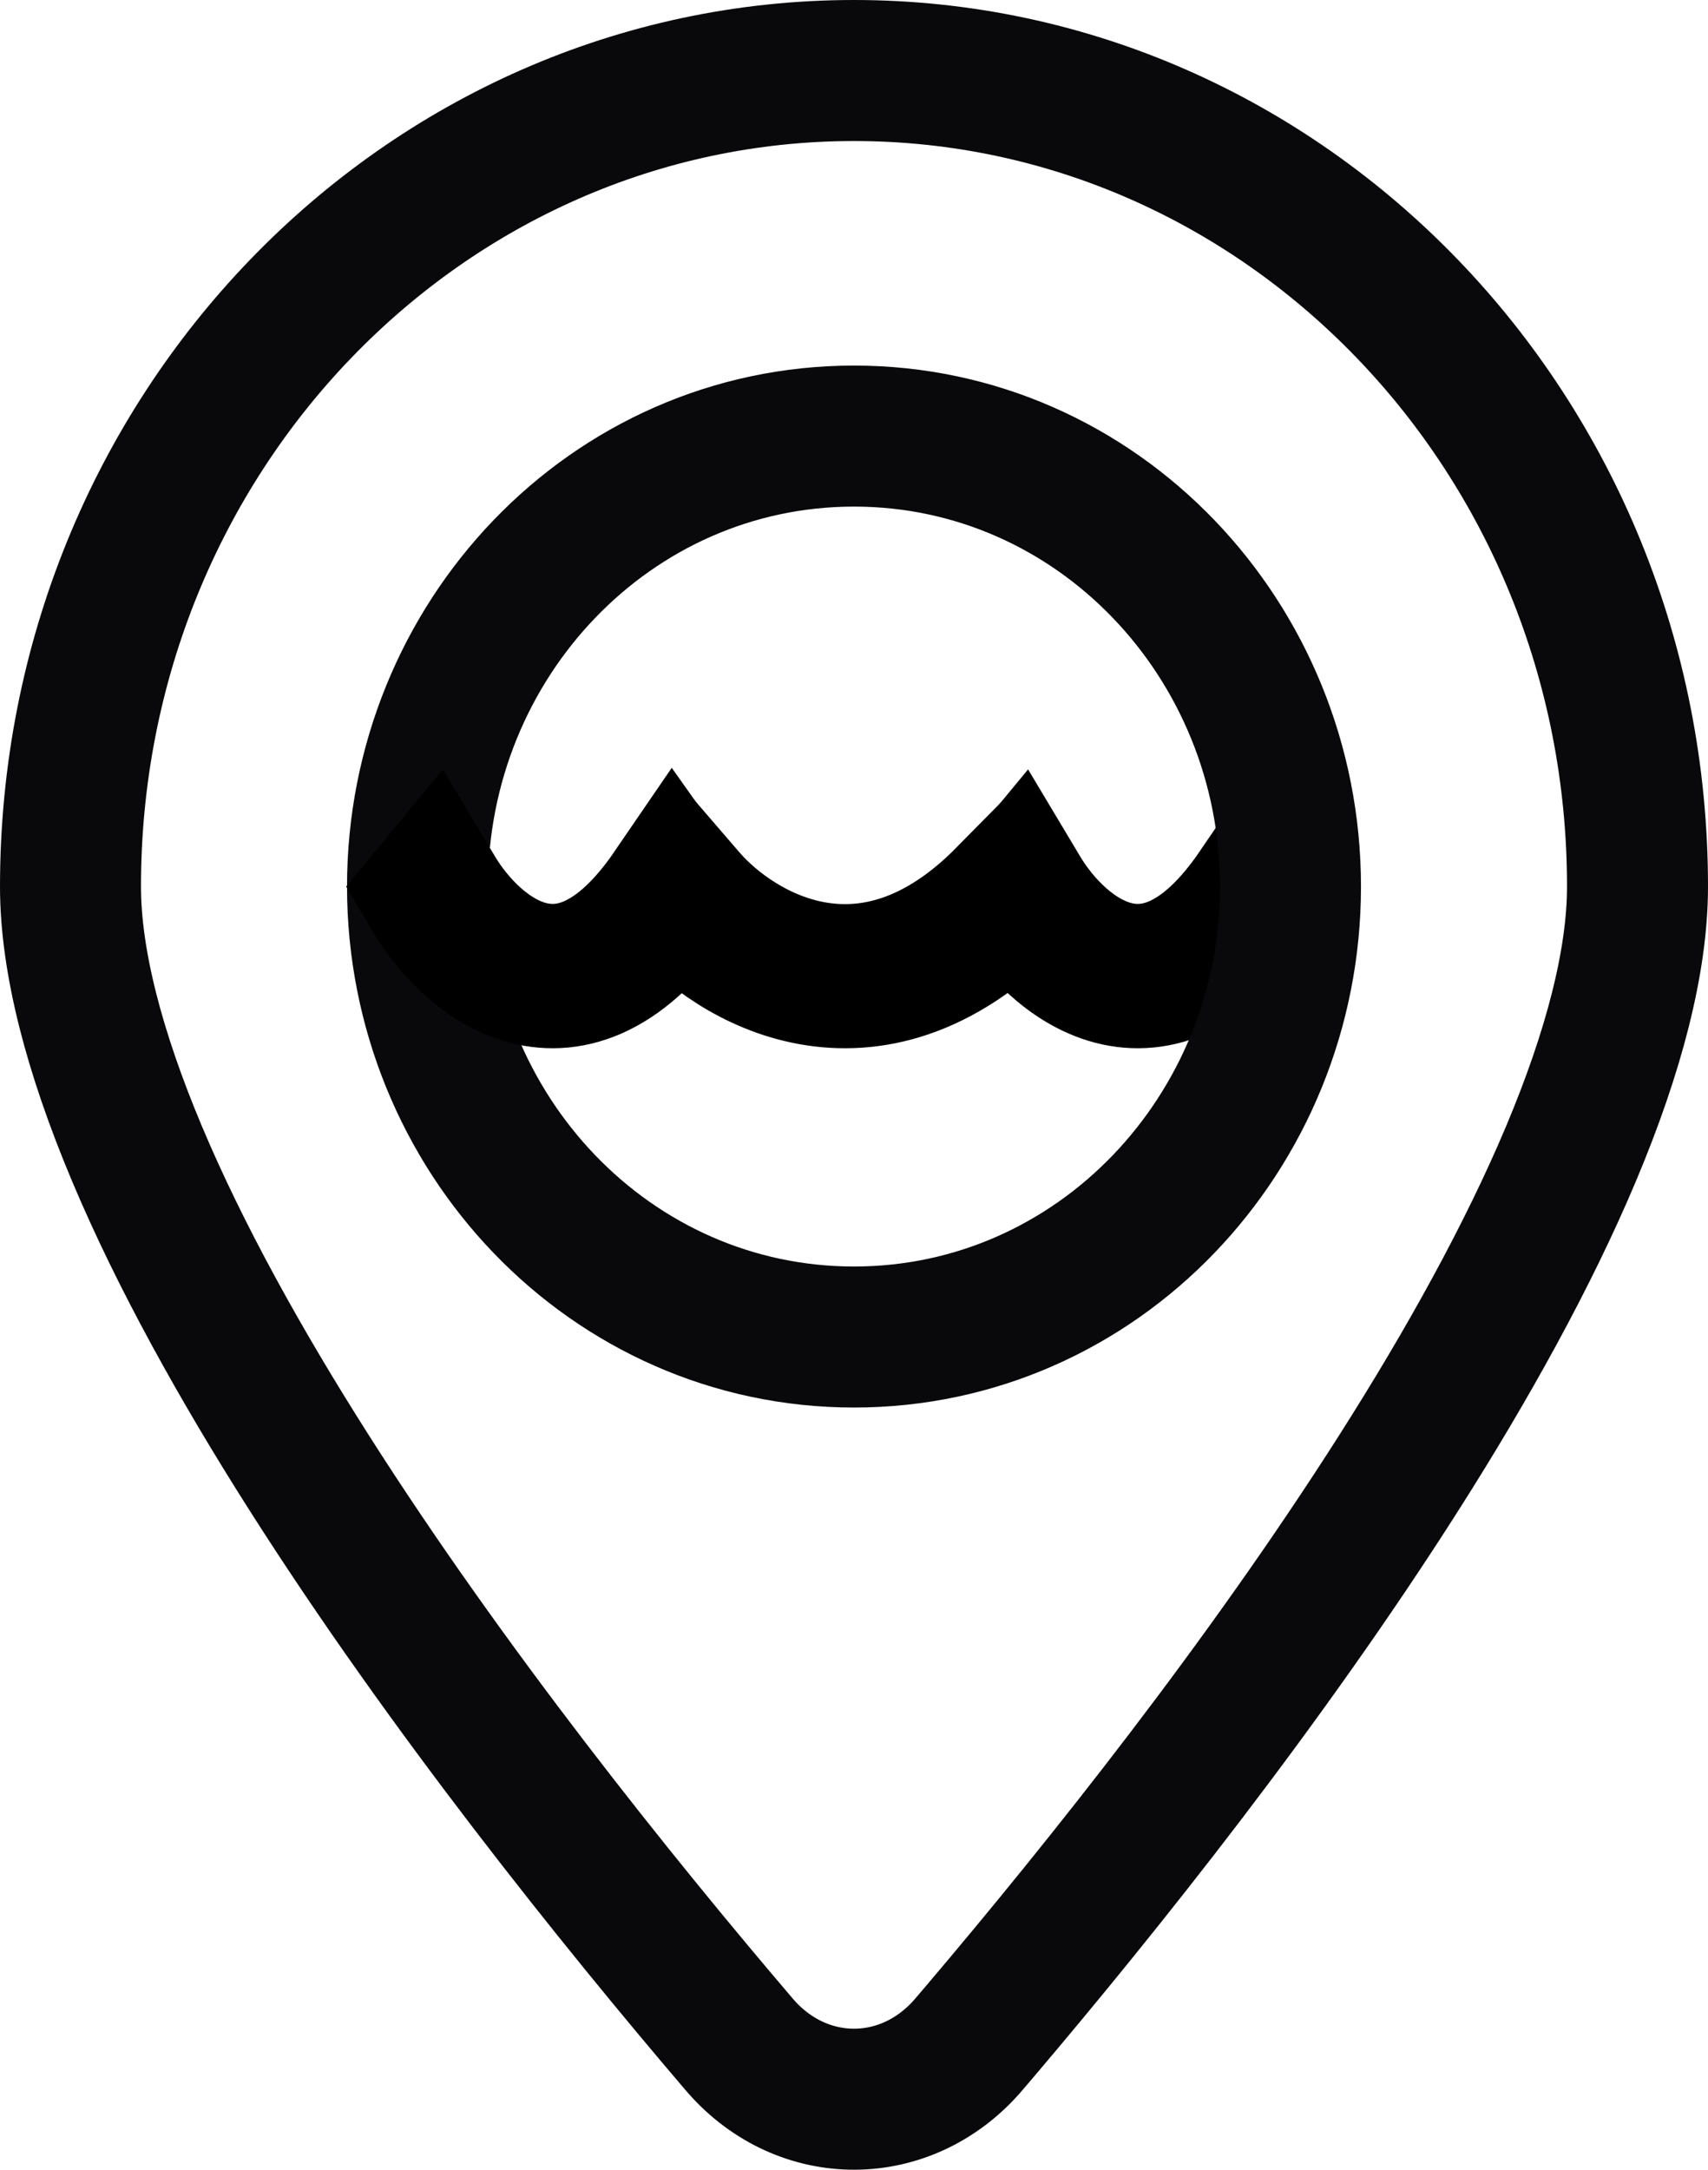 <svg width="630" height="800" viewBox="0 0 630 800" fill="none" xmlns="http://www.w3.org/2000/svg">
<path d="M372.237 331.452C346.334 357.729 320.825 363.255 299.441 359.404C278.099 355.56 260.952 342.392 251.681 331.42L252.562 330.68L253.442 331.701C262.769 342.306 279.287 354.609 299.646 358.276C320.619 362.053 345.754 356.681 371.416 330.648L372.237 331.452Z" fill="black" stroke="black" stroke-width="52"/>
<path d="M464.598 329.449C445.38 357.537 426.454 363.444 410.588 359.328C394.754 355.219 382.032 341.143 375.153 329.414L375.807 328.623L376.46 329.714C383.38 341.051 395.635 354.202 410.74 358.122C426.301 362.159 444.949 356.417 463.989 328.589L464.598 329.449Z" fill="black" stroke="black" stroke-width="52"/>
<path d="M315 26C473.712 26 604 159.793 604 326.88C604 354.218 595.346 387.696 579.438 425.463C563.656 462.927 541.455 502.947 516.053 542.892C466.834 620.287 406.796 695.552 361.687 748.695L357.368 753.769V753.77C334.529 780.533 296.255 780.742 273.175 754.396L272.632 753.77C227.09 700.407 164.754 622.784 113.947 542.892C88.545 502.947 66.344 462.927 50.562 425.463C34.654 387.696 26 354.218 26 326.88C26 159.793 156.289 26 315 26ZM315 160.788C225.181 160.788 154 236.066 154 326.88C154 417.696 225.181 492.972 315 492.972C404.819 492.972 476 417.696 476 326.88C476 236.066 404.819 160.788 315 160.788Z" stroke="#09090B" stroke-width="52" stroke-linecap="round" stroke-linejoin="round"/>
<path d="M248.764 329.449C229.546 357.537 210.62 363.444 194.755 359.328C178.92 355.219 166.198 341.143 159.32 329.414L159.974 328.623L160.627 329.714C167.546 341.051 179.802 354.202 194.906 358.122C210.467 362.159 229.116 356.417 248.155 328.589L248.764 329.449Z" fill="black" stroke="black" stroke-width="52"/>
</svg>
